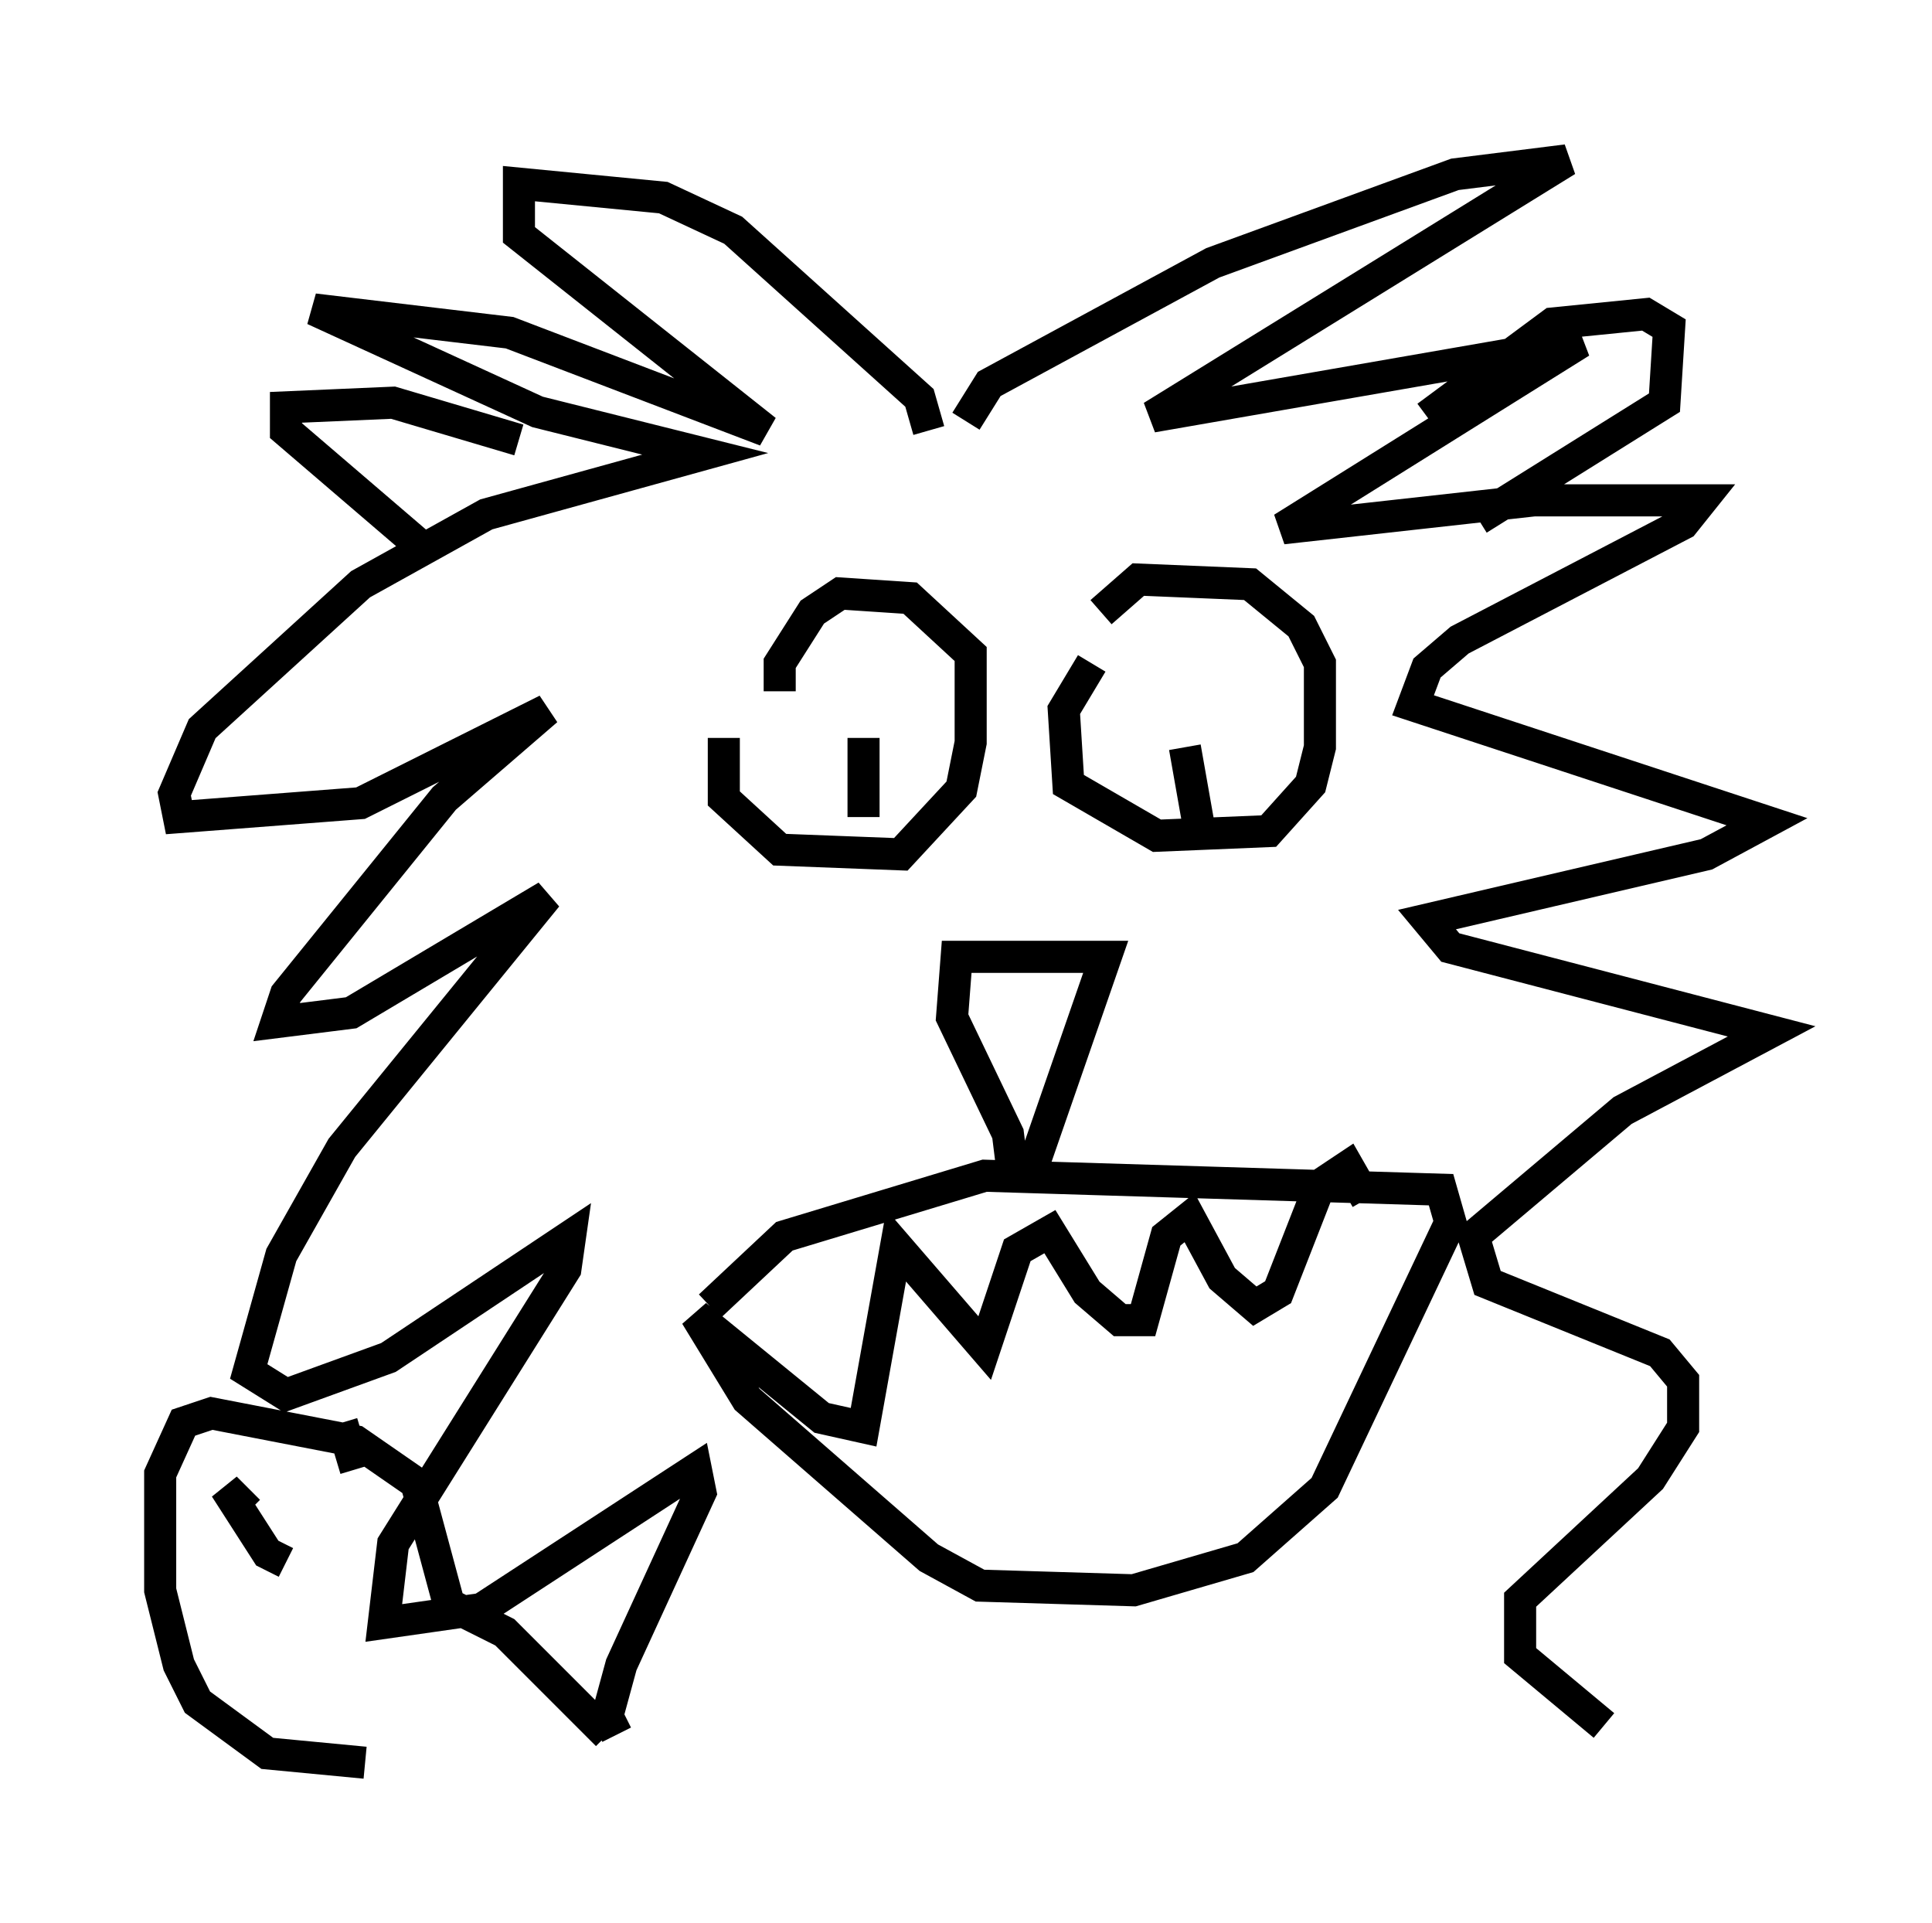 <?xml version="1.0" encoding="utf-8" ?>
<svg baseProfile="full" height="59.966" version="1.1" width="60.257" xmlns="http://www.w3.org/2000/svg" xmlns:ev="http://www.w3.org/2001/xml-events" xmlns:xlink="http://www.w3.org/1999/xlink"><defs /><rect fill="white" height="59.966" width="60.257" x="0" y="0" /><path d="M23.592, 21.268 m-1.017, 1.743 l0.0, 1.888 1.743, 1.598 l3.777, 0.145 1.888, -2.034 l0.291, -1.453 0.0, -2.76 l-1.888, -1.743 -2.179, -0.145 l-0.872, 0.581 -1.017, 1.598 l0.0, 0.872 m2.615, 1.453 l0.0, 2.469 m7.117, -4.793 l-0.872, 1.453 0.145, 2.324 l2.76, 1.598 3.486, -0.145 l1.307, -1.453 0.291, -1.162 l0.0, -2.615 -0.581, -1.162 l-1.598, -1.307 -3.486, -0.145 l-1.162, 1.017 m2.615, 4.212 l0.436, 2.469 m-17.575, 10.022 l0.0, 0.0 m12.201, 1.162 l2.469, -7.117 -4.648, 0.0 l-0.145, 1.888 1.743, 3.631 l0.145, 1.162 m-9.441, 4.212 l2.324, -2.179 6.246, -1.888 l14.235, 0.436 0.291, 1.017 l-3.922, 8.279 -2.469, 2.179 l-3.486, 1.017 -4.793, -0.145 l-1.598, -0.872 -5.665, -4.939 l-1.598, -2.615 3.922, 3.196 l1.307, 0.291 1.017, -5.665 l2.76, 3.196 1.017, -3.05 l1.017, -0.581 1.162, 1.888 l1.017, 0.872 0.726, 0.0 l0.726, -2.615 0.726, -0.581 l1.017, 1.888 1.017, 0.872 l0.726, -0.436 1.307, -3.341 l0.872, -0.581 0.581, 1.017 m-13.654, -23.966 l-0.291, -1.017 -5.81, -5.229 l-2.179, -1.017 -4.503, -0.436 l0.0, 1.598 7.698, 6.101 l-7.989, -3.05 -6.101, -0.726 l6.972, 3.196 5.229, 1.307 l-6.827, 1.888 -3.922, 2.179 l-4.939, 4.503 -0.872, 2.034 l0.145, 0.726 5.665, -0.436 l5.81, -2.905 -3.196, 2.76 l-4.939, 6.101 -0.291, 0.872 l2.324, -0.291 6.101, -3.631 l-6.391, 7.844 -1.888, 3.341 l-1.017, 3.631 1.162, 0.726 l3.196, -1.162 5.665, -3.777 l-0.145, 1.017 -5.374, 8.57 l-0.291, 2.469 3.05, -0.436 l6.682, -4.358 0.145, 0.726 l-2.469, 5.374 -0.436, 1.598 l0.291, 0.581 m10.894, -40.961 l0.726, -1.162 6.972, -3.777 l7.553, -2.76 3.486, -0.436 l-12.927, 7.989 13.363, -2.324 l-9.296, 5.81 7.844, -0.872 l5.229, 0.0 -0.581, 0.726 l-6.972, 3.631 -1.017, 0.872 l-0.436, 1.162 11.039, 3.631 l-1.888, 1.017 -8.715, 2.034 l0.726, 0.872 10.022, 2.615 l-4.648, 2.469 -4.648, 3.922 l0.436, 1.453 5.374, 2.179 l0.726, 0.872 0.0, 1.453 l-1.017, 1.598 -4.067, 3.777 l0.0, 1.743 2.615, 2.179 m-33.844, -40.089 l-3.922, -1.162 -3.341, 0.145 l0.0, 0.726 4.067, 3.486 m31.519, -3.922 l3.922, -2.905 2.905, -0.291 l0.726, 0.436 -0.145, 2.324 l-5.81, 3.631 m-27.162, 37.911 l-3.196, -3.196 -1.743, -0.872 l-1.017, -3.777 -1.888, -1.307 l-4.503, -0.872 -0.872, 0.291 l-0.726, 1.598 0.0, 3.631 l0.581, 2.324 0.581, 1.162 l2.179, 1.598 3.05, 0.291 m-3.631, -7.844 l-0.726, -0.726 1.307, 2.034 l0.581, 0.291 m1.743, -4.358 l0.436, 1.453 " fill="none" stroke="black" stroke-width="1" /></svg>